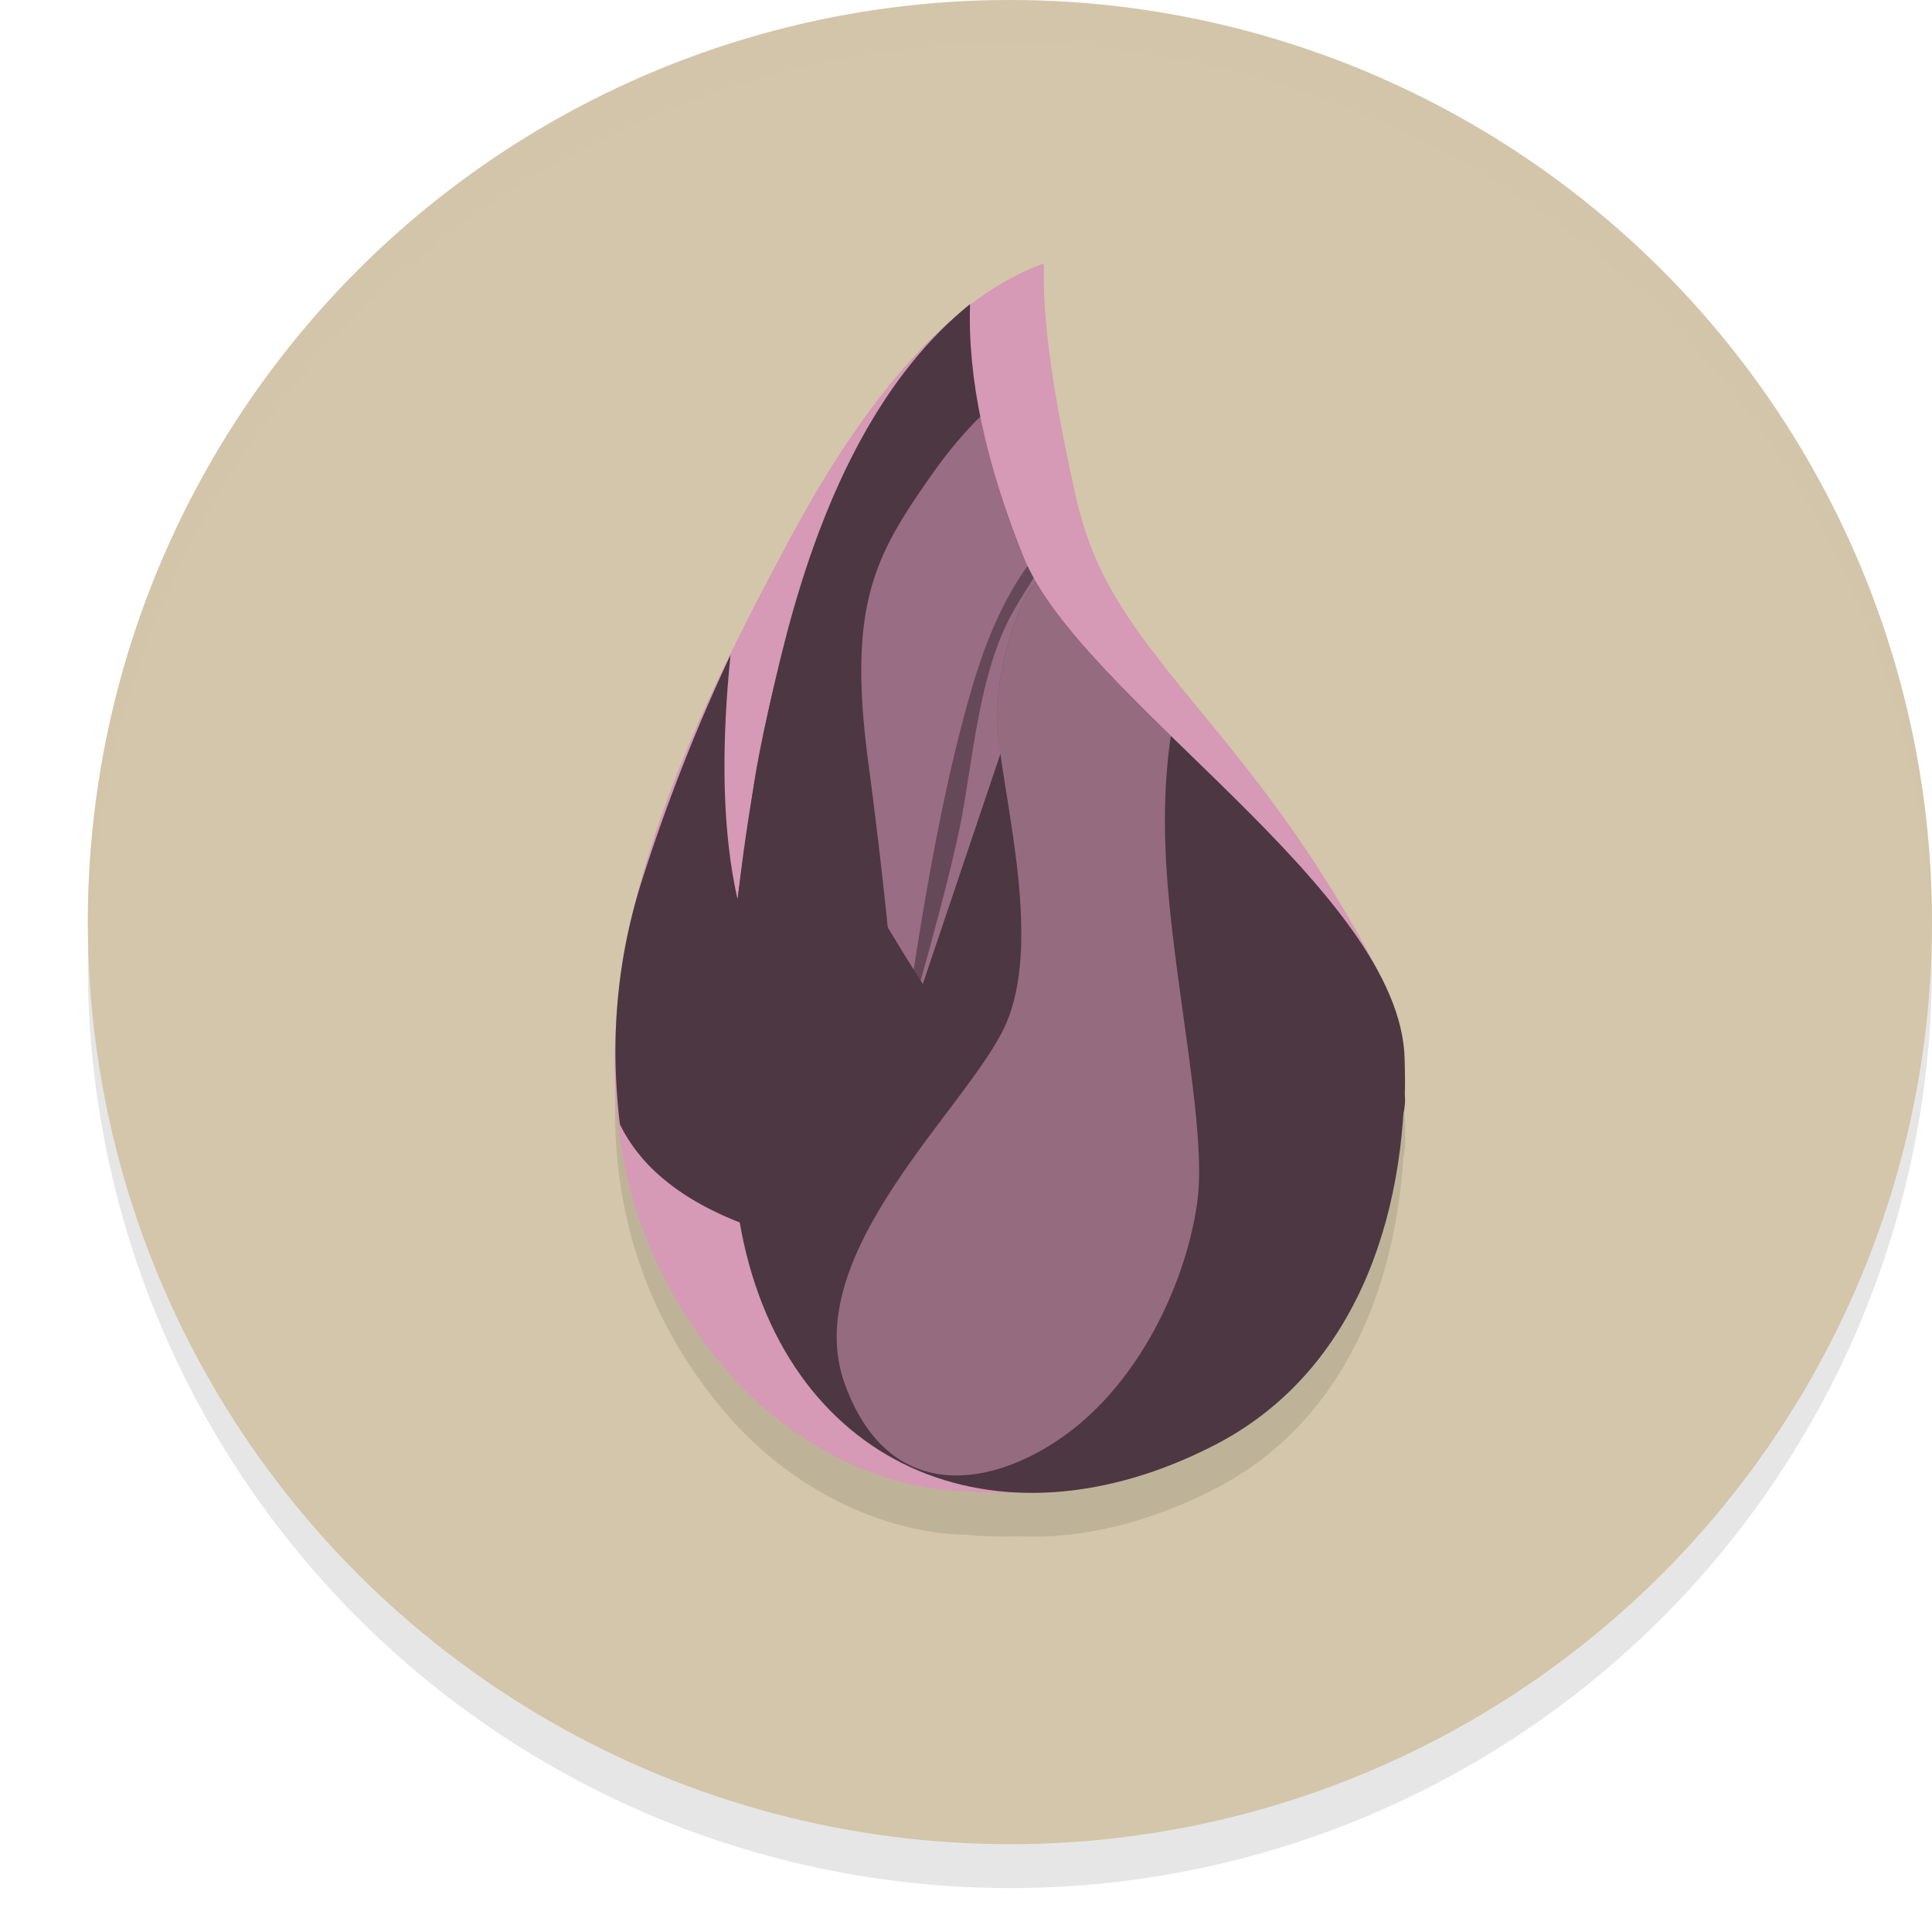 <svg xmlns="http://www.w3.org/2000/svg" width="22" height="22" version="1.1">
 <circle style="opacity:0.1" cx="11.5" cy="11" r="10.5"/>
 <circle style="fill:#d3c6aa" cx="11.5" cy="10.5" r="10.5"/>
 <path style="opacity:0.1" d="m 11.885,3.501 c -0.283,0.103 -0.562,0.262 -0.839,0.473 9.9e-5,-0.003 -1.07e-4,-0.007 0,-0.01 -0.065,0.052 -0.128,0.107 -0.19,0.164 -0.648,0.555 -1.278,1.408 -1.891,2.563 -0.049,0.093 -0.1,0.19 -0.15,0.286 -0.607,1.141 -1.255,2.466 -1.588,3.837 -0.105,0.389 -0.171,0.786 -0.2,1.191 -0.014,0.162 -0.022,0.323 -0.024,0.484 -0.001,0.082 -0.002,0.164 0,0.246 0.019,1.153 0.364,2.291 1.24,3.332 0.756,0.898 1.822,1.396 2.763,1.409 0.188,0.019 0.38,0.027 0.579,0.019 0.709,0.032 1.481,-0.143 2.259,-0.546 1.374,-0.712 2.032,-2.152 2.137,-3.774 0.018,-0.073 0.024,-0.146 0.017,-0.22 0.004,-0.093 0.003,-0.186 -0.002,-0.278 -1.41e-4,-0.037 7e-4,-0.073 0,-0.11 -0.006,-0.322 -0.114,-0.651 -0.291,-0.983 -0.009,-0.019 -0.018,-0.039 -0.027,-0.058 C 15.047,10.328 14.414,9.51 13.861,8.832 13.26,8.094 12.754,7.523 12.454,6.809 12.379,6.617 12.313,6.418 12.263,6.21 12.178,5.84 12.11,5.501 12.054,5.186 12.034,5.075 12.016,4.969 12,4.865 11.934,4.443 11.895,4.075 11.886,3.766 c -0.002,-0.08 -0.002,-0.157 0,-0.229 -2.8e-4,10e-5 -7e-4,-1.005e-4 -0.001,0 2.46e-4,-0.011 -3.38e-4,-0.024 0,-0.035 z"/>
 <path style="fill:#d699b6" d="M 11.886,3.035 C 10.878,3.396 9.904,4.448 8.966,6.192 c -1.407,2.616 -3.225,6.334 -0.722,9.277 1.158,1.361 3.07,2.165 5.579,0.892 2.016,-1.023 2.577,-3.957 1.853,-5.336 C 15.047,9.827 14.414,9.009 13.862,8.331 13.104,7.401 12.498,6.736 12.263,5.716 11.993,4.54 11.867,3.646 11.886,3.035 Z"/>
 <path style="fill:#d699b6" d="M 11.885,3 C 10.872,3.368 9.898,4.432 8.965,6.191 7.565,8.829 5.739,12.592 8.243,15.568 c 1.158,1.376 3.046,1.821 4.094,1.005 0.683,-0.532 1.147,-1.039 1.415,-2.108 0.298,-1.19 0.069,-2.792 -0.087,-3.528 C 14.294,8.621 12.698,7.521 12.262,5.709 11.992,4.521 11.866,3.618 11.885,3 Z"/>
 <path style="fill:#4c3743" d="M 11.046,3.463 C 10.102,4.224 9.4,5.499 8.94,7.29 8.25,9.977 8.176,12.454 8.419,13.895 c 0.472,2.793 2.916,3.854 5.424,2.554 1.543,-0.8 2.186,-2.518 2.152,-4.382 C 15.959,10.136 12.3,7.948 11.652,6.338 11.22,5.263 11.018,4.305 11.046,3.463 Z"/>
 <path style="opacity:0.559;fill:#d699b6" d="m 11.164,4.743 c -0.188,0.184 -0.371,0.402 -0.55,0.656 -0.642,0.916 -0.969,1.465 -0.727,3.28 0.161,1.21 0.277,2.323 0.347,3.339 l 1.158,-3.434 c -0.012,-0.087 -0.024,-0.176 -0.032,-0.254 -0.055,-0.548 0.196,-1.441 0.438,-1.703 C 11.74,6.529 11.69,6.432 11.651,6.337 11.425,5.774 11.264,5.243 11.164,4.743 Z"/>
 <path style="fill:#4c3743" d="m 13.439,8.5 c 1.132,1.48 1.379,2.511 0.74,3.091 -0.958,0.871 -3.3,1.439 -4.758,0.386 C 8.45,11.274 8.083,9.768 8.319,7.457 a 20.359,20.755 0 0 0 -1.017,2.595 c -0.277,0.876 -0.358,1.793 -0.243,2.75 0.347,0.716 1.192,1.195 2.533,1.435 2.013,0.361 3.917,0.182 5.195,-0.474 0.852,-0.438 1.255,-0.874 1.209,-1.308 0.031,-0.641 -0.163,-1.251 -0.581,-1.83 -0.419,-0.579 -1.077,-1.287 -1.976,-2.125 z"/>
 <path style="fill:#4c3743;fill-opacity:0.658" d="m 11.7,6.446 c -0.247,0.341 -0.455,0.791 -0.622,1.352 -0.289,0.968 -0.553,2.322 -0.792,4.062 0.32,-1.106 0.532,-1.908 0.636,-2.404 0.157,-0.744 0.21,-1.796 0.626,-2.511 0.076,-0.131 0.151,-0.252 0.223,-0.364 -0.025,-0.045 -0.049,-0.09 -0.07,-0.134 z"/>
 <path style="fill:#4c3743" d="m 9.015,7.022 c -0.009,1.069 0.26,2.085 0.809,3.049 0.823,1.445 1.784,2.873 3.222,4.057 0.959,0.789 1.724,1.044 2.298,0.765 -0.471,0.859 -0.972,1.28 -1.502,1.263 -0.796,-0.026 -1.766,-0.38 -3.32,-2.285 C 9.484,12.601 8.775,11.4 8.394,10.268 8.454,9.818 8.519,9.371 8.586,8.925 8.654,8.48 8.797,7.845 9.015,7.022 Z"/>
 <path style="opacity:0.532;fill:#d699b6" d="m 11.797,6.629 c -0.241,0.263 -0.492,1.154 -0.437,1.702 0.088,0.871 0.506,2.422 0.086,3.349 -0.42,0.928 -2.361,2.603 -1.826,4.08 0.536,1.476 1.841,1.144 2.661,0.464 0.819,-0.68 1.259,-1.787 1.356,-2.564 0.097,-0.778 -0.233,-2.274 -0.34,-3.576 -0.052,-0.634 -0.04,-1.202 0.036,-1.704 -0.636,-0.62 -1.221,-1.212 -1.536,-1.75 z"/>
 <path style="opacity:0.2;fill:#d3c6aa" d="M 11.5,0 A 10.5,10.5 0 0 0 1,10.5 10.5,10.5 0 0 0 1.018,10.75 10.5,10.5 0 0 1 11.5,0.5 10.5,10.5 0 0 1 21.992,10.619 10.5,10.5 0 0 0 22,10.5 10.5,10.5 0 0 0 11.5,0 Z"/>
</svg>

